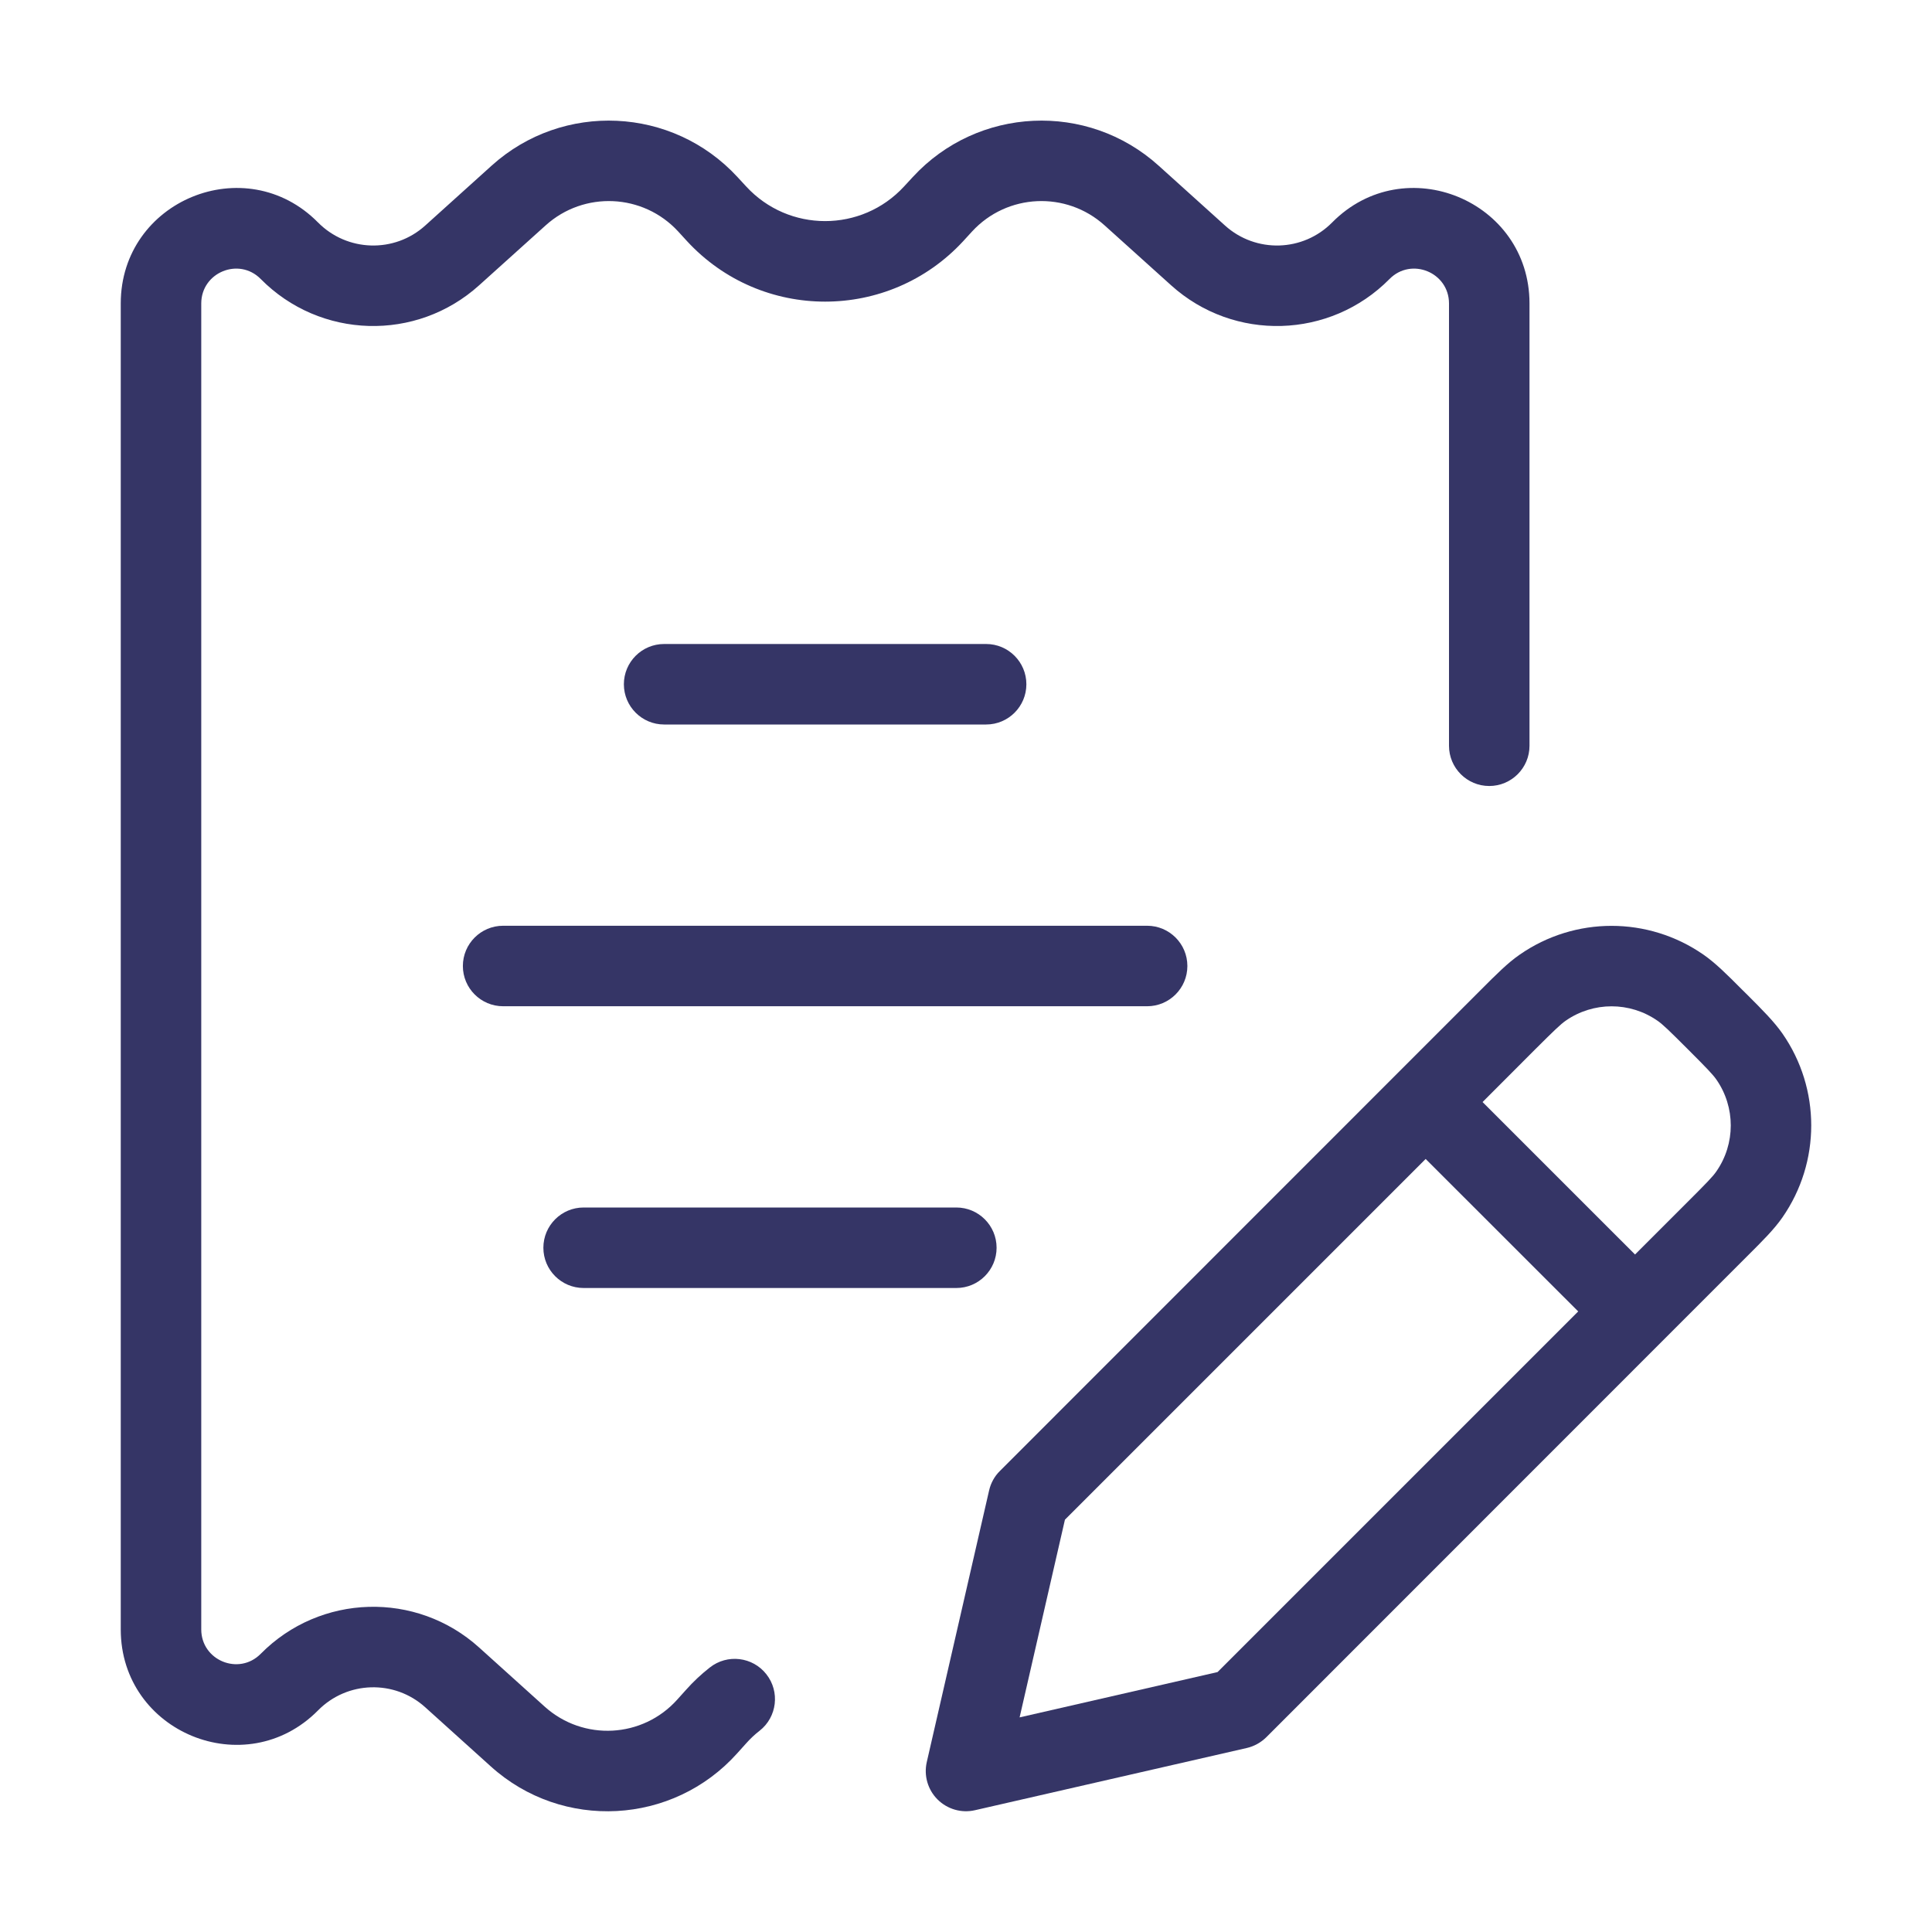 <svg width="24" height="24" viewBox="0 0 24 24" fill="none" xmlns="http://www.w3.org/2000/svg">
<path d="M9.161 2.199C8.354 1.323 6.992 1.26 6.108 2.057L5.282 2.802C4.9 3.147 4.313 3.13 3.95 2.763C3.051 1.853 1.5 2.49 1.5 3.77V20.241C1.5 21.521 3.051 22.157 3.951 21.247C4.313 20.88 4.9 20.863 5.282 21.208L6.098 21.944C6.987 22.746 8.359 22.672 9.158 21.78L9.265 21.661C9.318 21.601 9.375 21.547 9.436 21.5C9.653 21.33 9.691 21.015 9.52 20.798C9.35 20.581 9.035 20.543 8.818 20.714C8.712 20.797 8.612 20.89 8.52 20.994L8.413 21.113C7.983 21.593 7.246 21.632 6.767 21.201L5.952 20.466C5.172 19.762 3.977 19.797 3.239 20.544C2.968 20.819 2.5 20.627 2.5 20.241V3.77C2.5 3.384 2.968 3.191 3.239 3.466C3.977 4.213 5.172 4.248 5.952 3.544L6.778 2.8C7.255 2.369 7.99 2.403 8.425 2.876L8.533 2.994C9.458 3.998 11.042 3.998 11.967 2.994L12.075 2.876C12.51 2.403 13.245 2.369 13.722 2.8L14.548 3.544C15.328 4.248 16.523 4.213 17.261 3.466C17.532 3.191 18 3.384 18 3.77V9.264C18 9.54 18.224 9.764 18.5 9.764C18.776 9.764 19 9.54 19 9.264V3.77C19 2.49 17.449 1.853 16.549 2.763C16.187 3.13 15.601 3.147 15.218 2.802L14.392 2.057C13.508 1.26 12.146 1.323 11.339 2.199L11.231 2.316C10.703 2.89 9.797 2.89 9.269 2.316L9.161 2.199Z" fill="#353566"/>
<path d="M8.25 8C7.974 8 7.75 8.224 7.75 8.5C7.75 8.776 7.974 9 8.25 9H12.25C12.526 9 12.75 8.776 12.75 8.5C12.75 8.224 12.526 8 12.25 8H8.25Z" fill="#353566"/>
<path d="M6.25 11.5C5.974 11.5 5.75 11.724 5.75 12C5.75 12.276 5.974 12.5 6.25 12.5H14.25C14.526 12.5 14.75 12.276 14.75 12C14.75 11.724 14.526 11.5 14.25 11.5H6.25Z" fill="#353566"/>
<path d="M7.25 15C6.974 15 6.75 15.224 6.75 15.5C6.75 15.776 6.974 16 7.25 16H11.88C12.156 16 12.38 15.776 12.38 15.5C12.38 15.224 12.156 15 11.88 15H7.25Z" fill="#353566"/>
<path fill-rule="evenodd" clip-rule="evenodd" d="M18.878 11.859C19.564 11.382 20.474 11.382 21.161 11.859C21.308 11.961 21.45 12.102 21.64 12.293L21.707 12.359C21.898 12.55 22.039 12.692 22.142 12.839C22.619 13.525 22.619 14.436 22.142 15.123C22.04 15.27 21.898 15.412 21.707 15.602L15.731 21.58C15.664 21.646 15.58 21.693 15.489 21.714L12.112 22.487C11.944 22.526 11.768 22.475 11.646 22.353C11.525 22.232 11.474 22.056 11.513 21.888L12.287 18.515C12.308 18.423 12.354 18.339 12.421 18.273L18.398 12.294C18.589 12.103 18.73 11.961 18.878 11.859ZM20.59 12.68C20.247 12.441 19.792 12.441 19.449 12.68C19.385 12.725 19.311 12.796 19.072 13.034L18.417 13.69L20.311 15.584L20.967 14.928C21.205 14.69 21.277 14.616 21.321 14.552C21.56 14.209 21.56 13.753 21.321 13.41C21.276 13.346 21.205 13.272 20.967 13.034C20.728 12.795 20.654 12.724 20.59 12.68ZM19.605 16.291L17.71 14.397L13.229 18.878L12.666 21.334L15.125 20.771L19.605 16.291Z" fill="#353566"/>
</svg>
